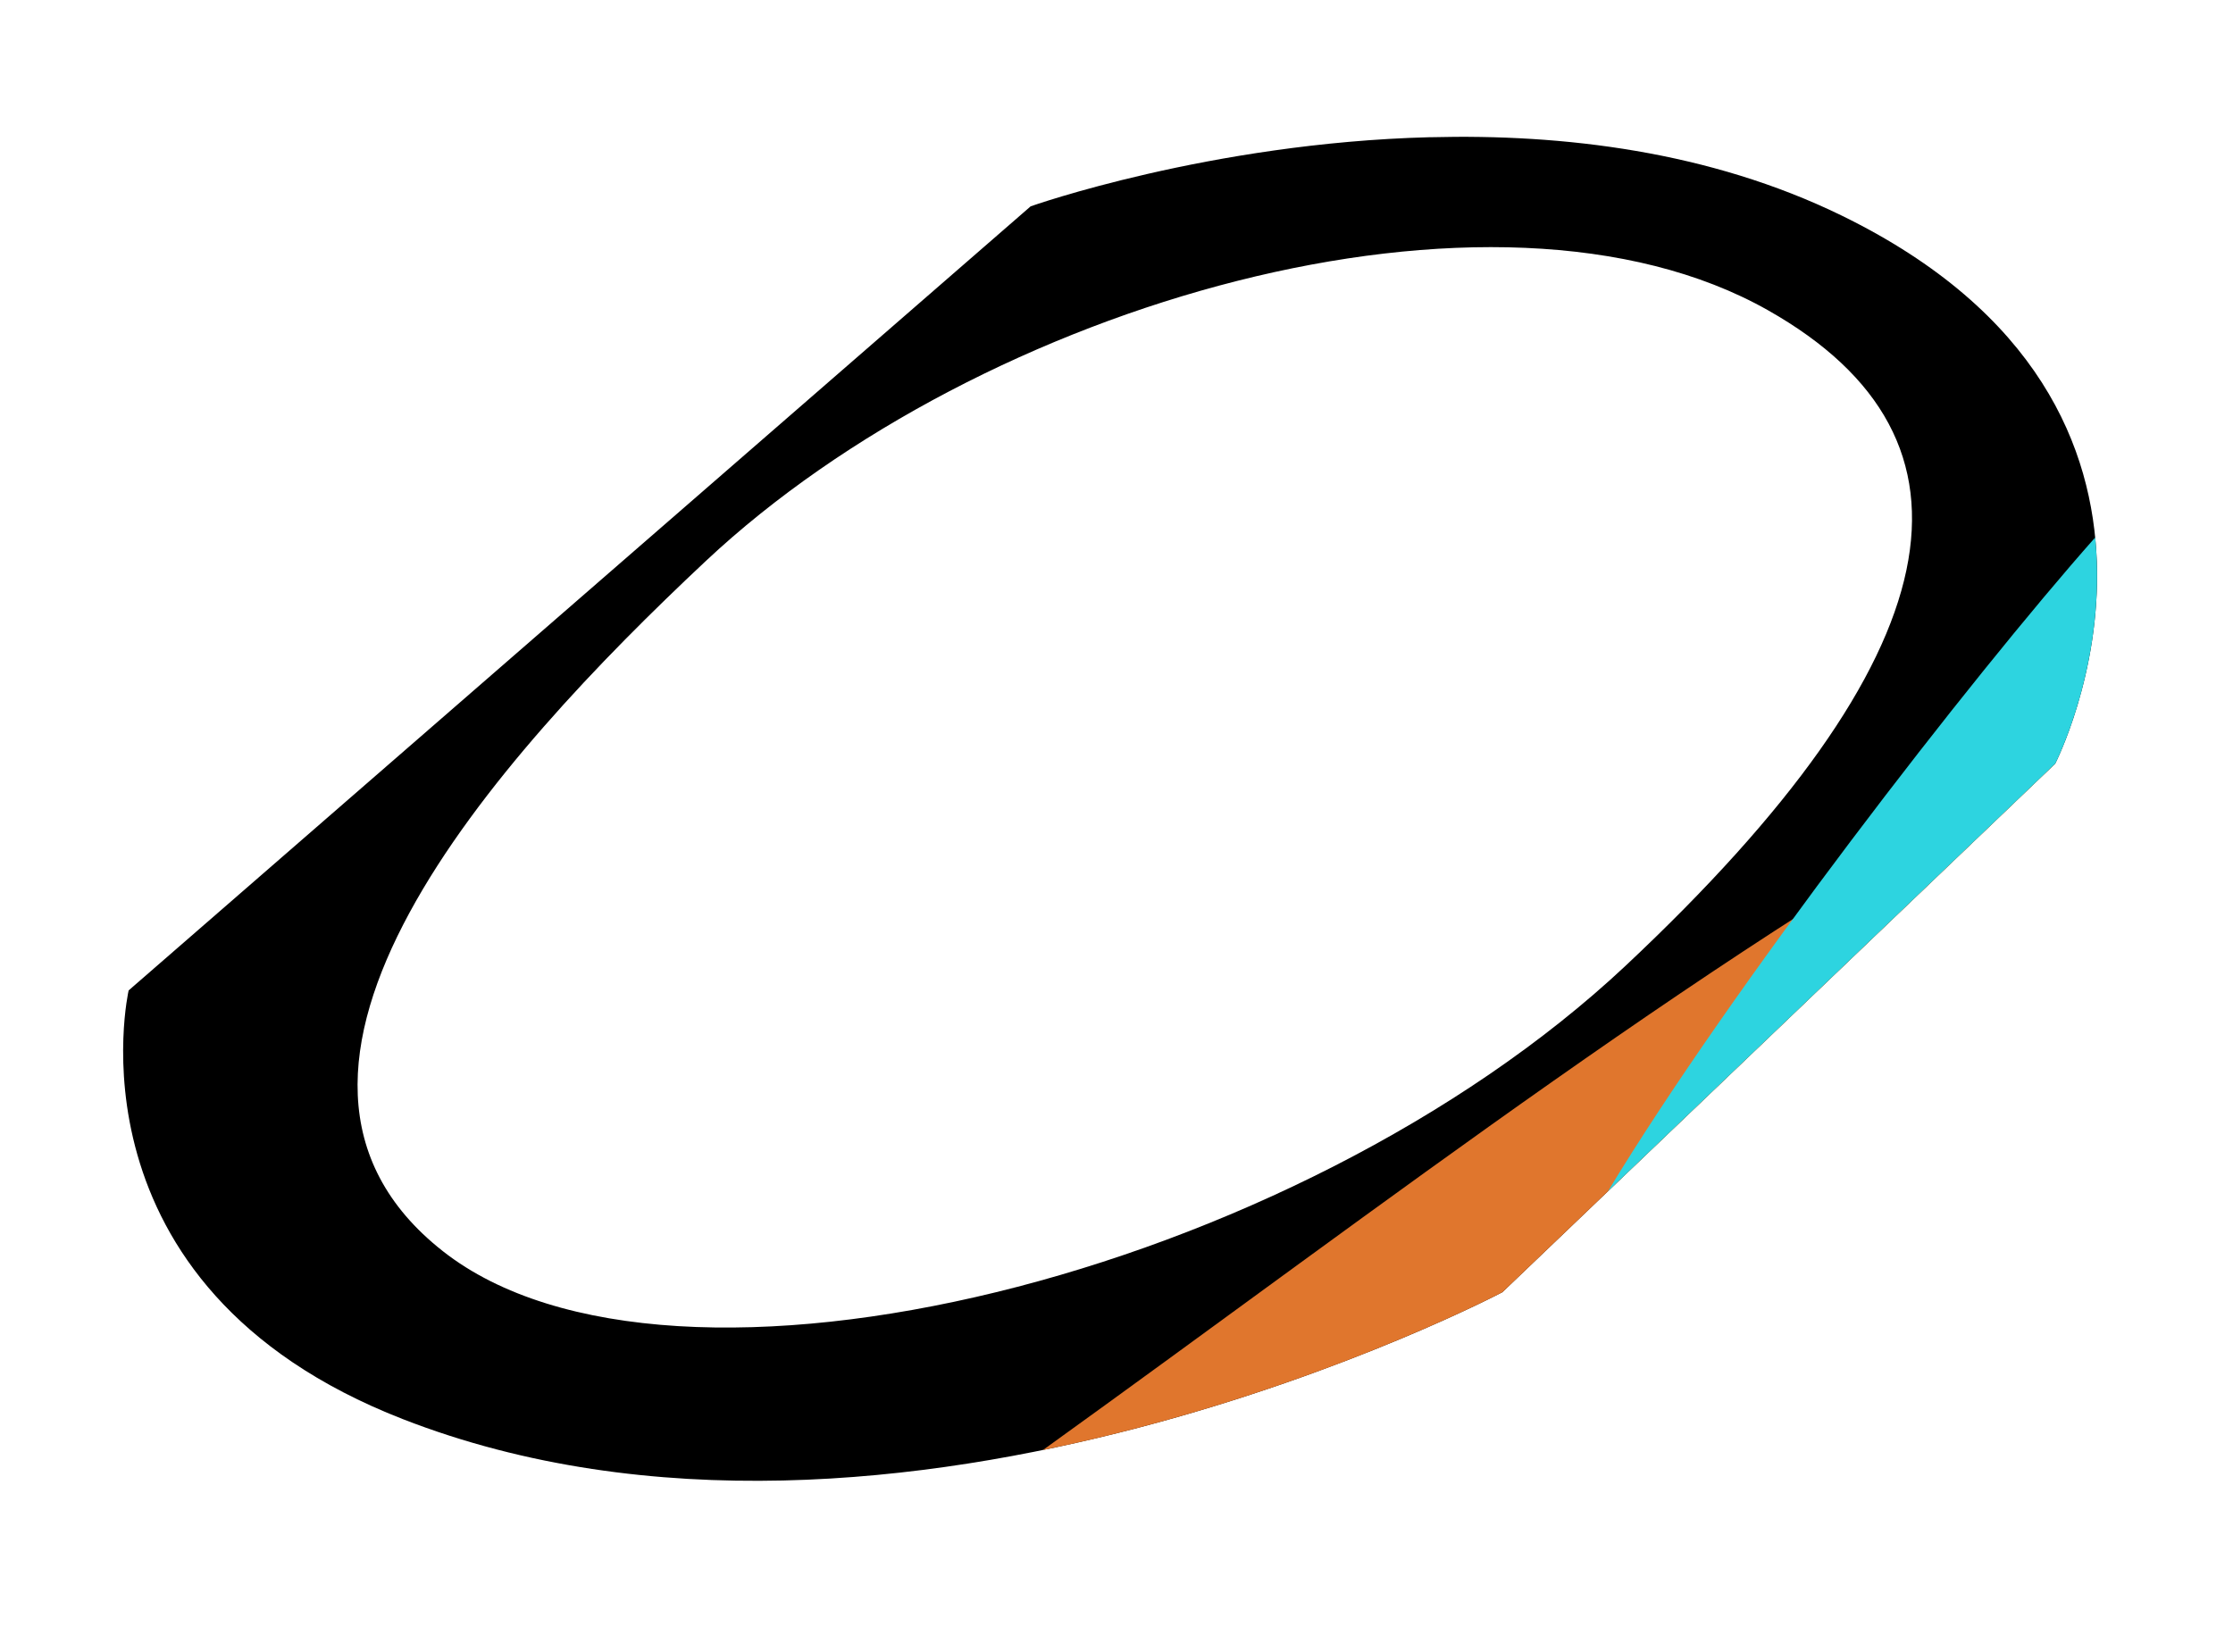 <svg viewBox="0 0 100 74" xmlns="http://www.w3.org/2000/svg">
  <path style="display:inline;fill:#000;fill-opacity:1;stroke-width:.99" d="M64.008 6.147c-9.847.256-17.852 3.095-17.852 3.095L5.761 44.365S2.714 57.594 18.034 63.566c22.131 8.628 49.247-5.683 49.247-5.683l24.756-23.674s8.167-15.909-9.579-24.561c-5.904-2.877-12.475-3.654-18.383-3.501m15.098 7.749c10.244 5.791 8.414 15.487-6.375 29.364s-42.7 20.848-52.959 12.79 2.33-22.071 11.77-30.921C43.932 13.575 66.912 6.965 79.173 13.896"/>
  <path style="display:inline;fill:#e0762d;fill-opacity:1;stroke-width:.99" d="M92.038 34.209 67.282 57.884s-8.857 4.674-20.578 7.07c15.242-10.962 30.583-22.867 45.334-30.743"/>
  <path style="display:inline;fill:#2dd4e0;fill-opacity:1;stroke-width:.99" d="M93.829 24.076c.551 5.569-1.792 10.133-1.792 10.133L72.01 53.361c5.514-9.12 16.229-22.977 21.819-29.286"/>
</svg>
